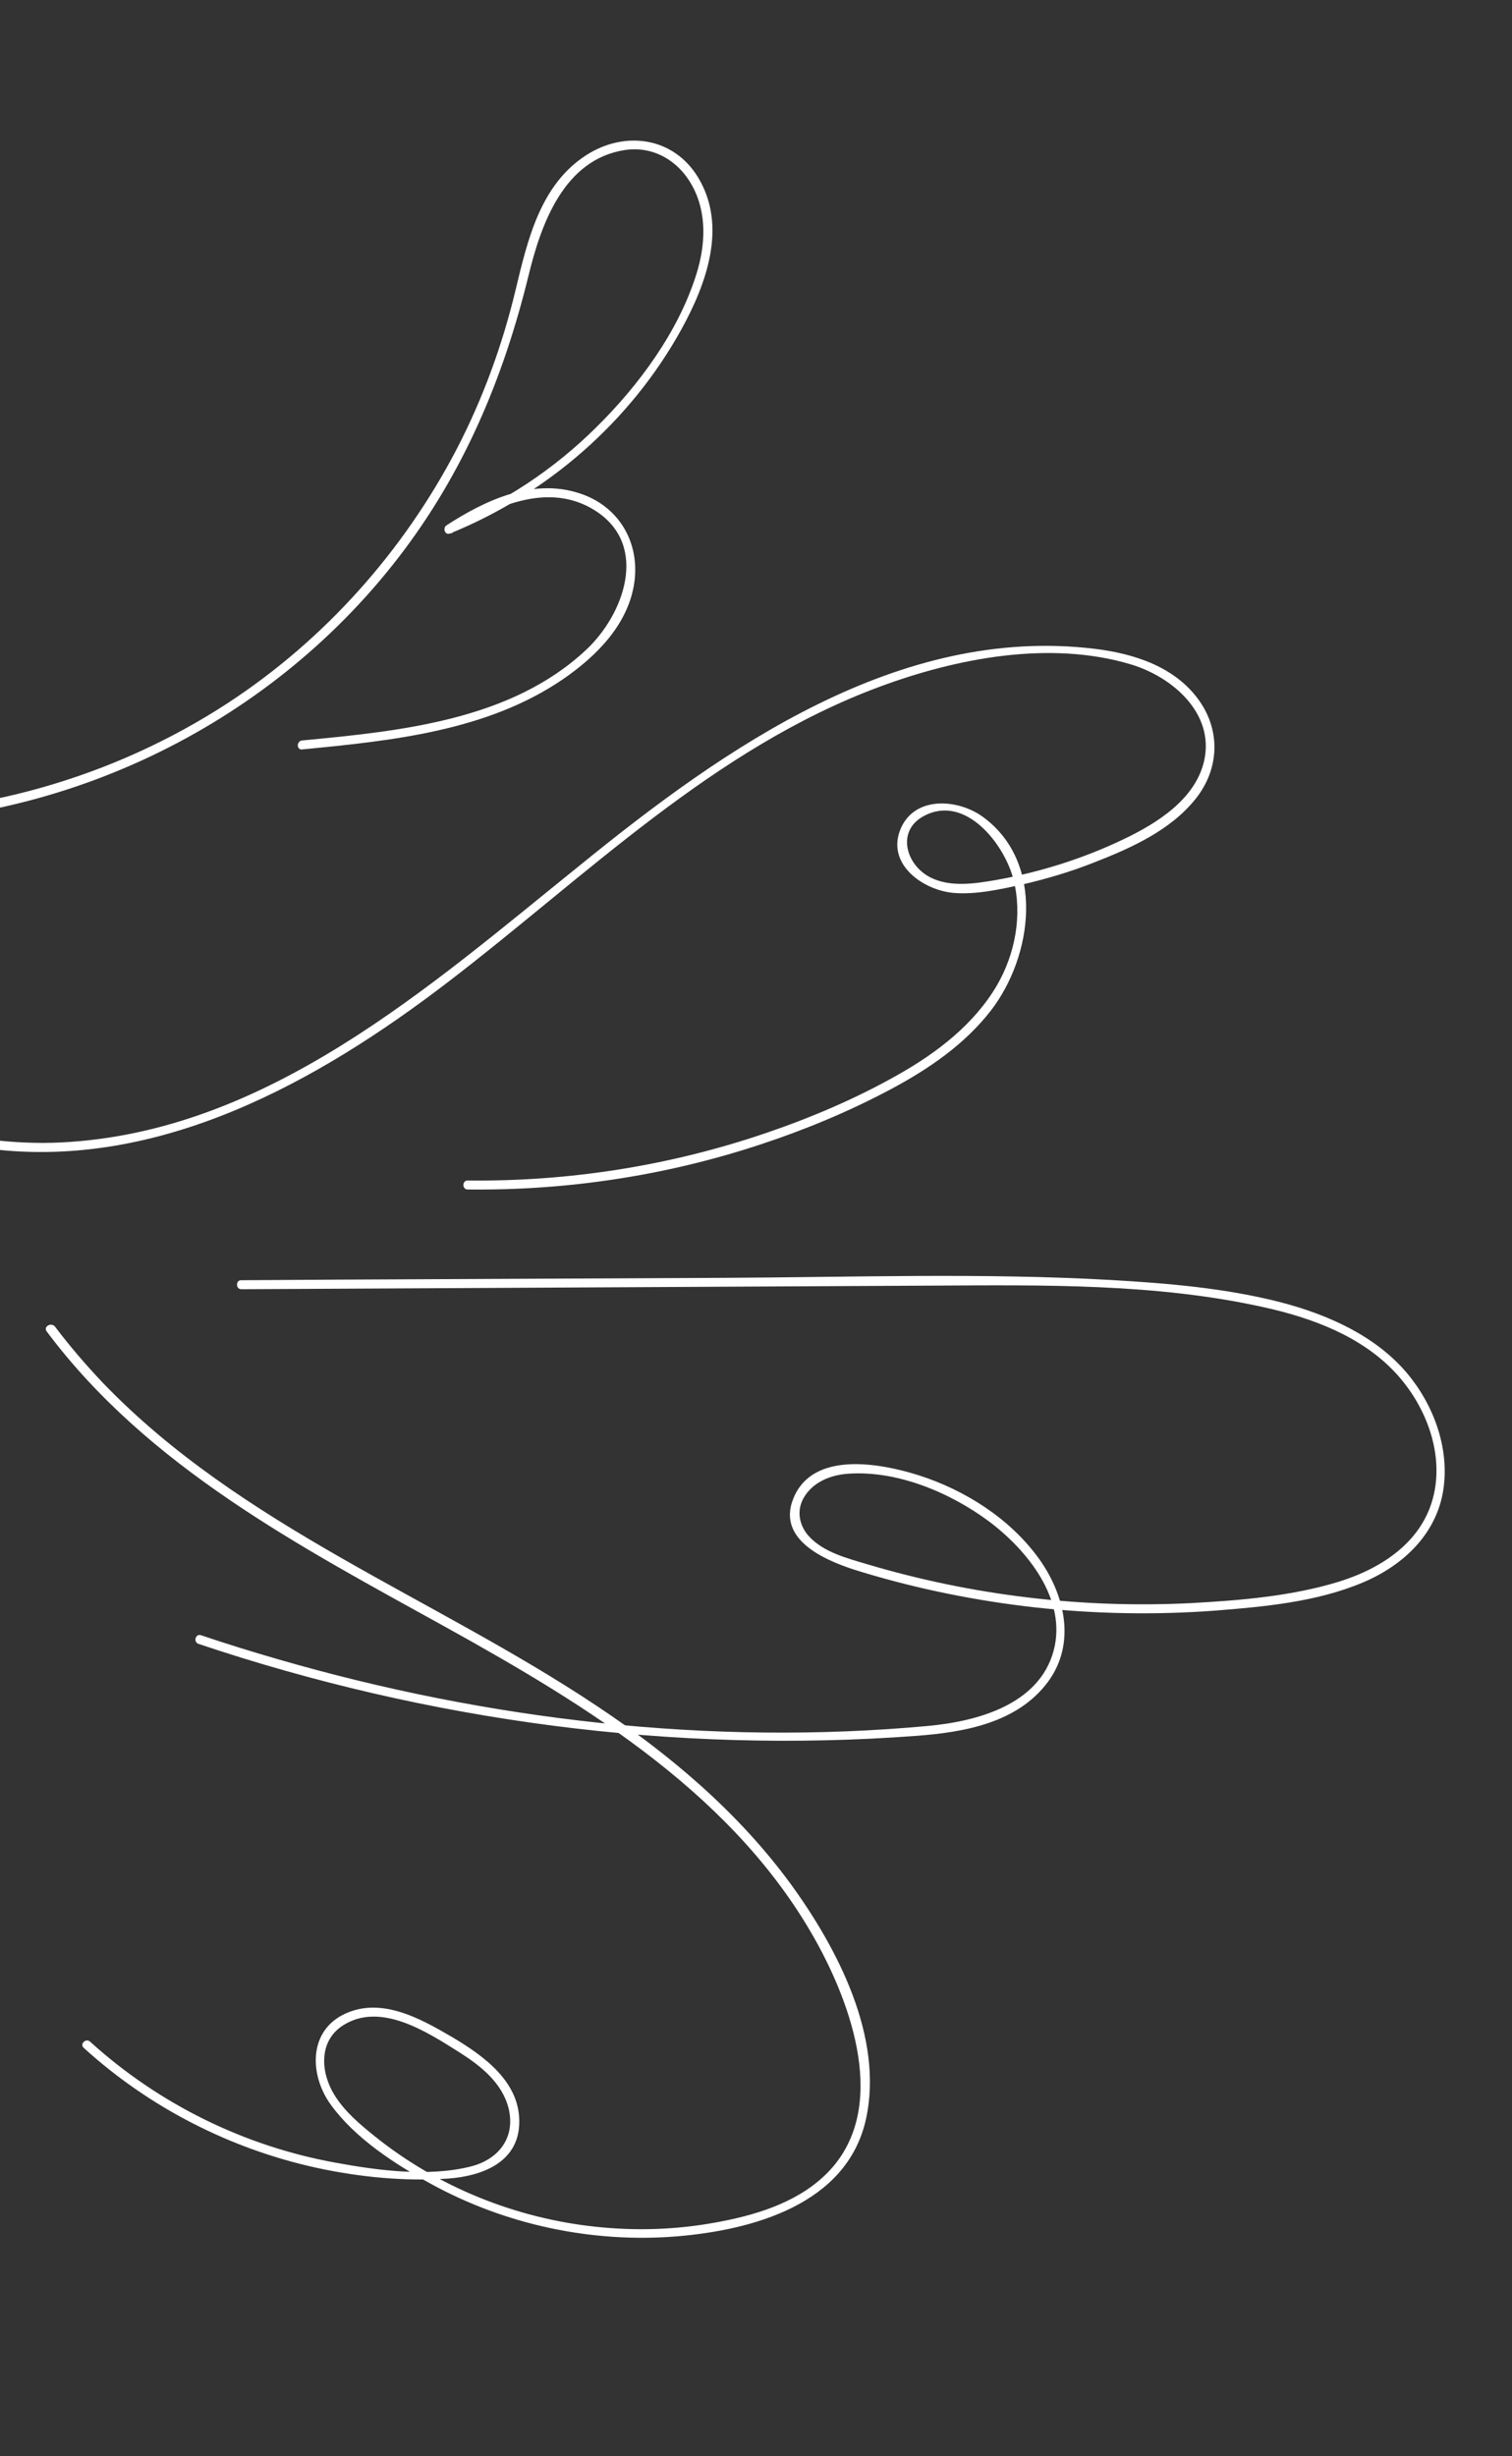 <?xml version="1.0" encoding="utf-8"?>
<!-- Generator: Adobe Illustrator 23.0.1, SVG Export Plug-In . SVG Version: 6.00 Build 0)  -->
<svg version="1.1" id="Layer_1" xmlns="http://www.w3.org/2000/svg" xmlns:xlink="http://www.w3.org/1999/xlink" x="0px" y="0px"
	 viewBox="0 0 505 820" style="enable-background:new 0 0 505 820;" xml:space="preserve">
<rect x="0" y="0" width="505" height="820" fill="#333333" stroke="none"/>
<style type="text/css">
	.st0{fill:#FFFFFF;}
</style>
<g>
	<path class="st0" d="M-3.7,383.5c56.9,7.2,109.8-22.3,153.4-55.7c46.1-35.3,88.5-77.9,144-98.5c25.8-9.6,57-15.6,84-7.5
		c13.7,4.1,28,16.2,24.5,32.1c-2.9,13-16,21.1-27.2,26.4c-13.4,6.4-27.8,10.9-42.4,13.5c-7,1.2-15.2,2.5-21.9-0.9
		c-8.2-4.2-11.4-15.6-2.1-20.5c13.9-7.4,26.9,9.5,29.9,21.2c3,11.8,0.6,24.8-5.5,35.3c-7.6,13-20,22.5-32.9,29.8
		c-14.1,8-29.1,14.4-44.4,19.6c-32,10.9-65.7,16.2-99.5,15.8c-1.9,0-1.9,3,0,3c33.1,0.4,66.2-4.6,97.7-15
		c14.9-4.9,29.6-11,43.5-18.4c12.6-6.7,24.8-15,33.6-26.4c14-18.2,18.1-49.3-2.6-64.5c-8.4-6.2-23.3-7.3-27.8,4.4
		c-4.4,11.6,8,20.1,18,20.9c7.5,0.6,15.4-1.2,22.8-2.8c8.2-1.9,16.3-4.3,24.1-7.4c12.3-4.8,25.5-10.7,33.9-21.3
		c7.7-9.7,8.4-22.3,1.2-32.6c-8-11.4-21.8-15.8-35-17.4c-65.4-7.9-123.7,33.1-171.7,72.1C143.2,329.5,89.1,378,20.4,381.4
		c-8.1,0.4-16.1,0-24.2-1C-5.6,380.2-5.6,383.2-3.7,383.5L-3.7,383.5z"/>
</g>
<g>
	<path class="st0" d="M80.6,430.4c76.9-0.4,153.8-0.8,230.8-1.2c36.8-0.2,75-0.8,111.1,7.3c15.7,3.5,31.9,9.5,43.2,21.4
		c10.1,10.6,16.5,26.4,13.2,41c-3.5,15.6-17.2,24.6-31.6,29.1c-15.9,4.9-33.2,6.3-49.7,7.2c-36.4,1.8-73.1-2.6-108-13
		c-6.7-2-14.6-4-19.5-9.4c-3.2-3.6-4.1-8.5-1.7-12.7c3-5.3,9-7.7,14.8-8.1c16.4-1.2,34.2,6.3,47.1,15.9
		c12.8,9.6,26.2,26.1,21.6,43.2c-4.9,18.1-25.7,23.6-42,25.1c-72.4,6.7-147.1-2-216.8-22.2c-8.7-2.5-17.4-5.2-26-8.1
		c-1.8-0.6-2.6,2.3-0.8,2.9c76.8,25.8,159,36.8,239.8,30.7c16-1.2,33.7-4.3,43.9-18c9.6-13,5.6-29.5-3.4-41.7
		c-9.6-13-24.4-22.4-39.8-27.3c-12.7-4-35.3-8.3-41.8,7.7c-6,14.6,12.4,21.5,22.8,24.6c18.8,5.7,38.2,9.6,57.7,11.8
		c20,2.2,40.2,2.6,60.3,1.1c16.5-1.3,34-2.9,49.4-9.4c13.5-5.7,24.7-16.2,26.9-31.2c2-13.8-3.3-28.1-12.1-38.6
		c-10.6-12.6-26.5-19.6-42.1-23.7c-18.6-4.8-38.1-6.4-57.2-7.5c-42.9-2.4-86.1-0.9-129-0.7c-43.1,0.2-86.2,0.4-129.4,0.6
		c-10.6,0.1-21.2,0.1-31.8,0.2C78.7,427.4,78.7,430.4,80.6,430.4L80.6,430.4z"/>
</g>
<g>
	<path class="st0" d="M-53.6,274.8c72.2,1.6,142.6-31.5,186.7-88.7c21.7-28.1,35-59.7,43.4-94c4.2-17.3,11.8-38.8,32.1-42
		c9.7-1.5,18.2,3.7,22.7,12.1c4.9,9.1,4.3,19.7,1.3,29.3c-6,19.2-19.2,37.1-33.4,51.1c-14.2,14.1-31.1,25.3-49.7,32.8
		c0.4,0.9,0.8,1.8,1.2,2.7c13.9-9,32.6-17.7,48.3-7.5c17.9,11.6,9.3,34.7-3.3,46.4c-25.1,23.5-62.2,27.1-94.8,30.2
		c-1.9,0.2-1.9,3.2,0,3c29.8-2.9,61.8-6.1,87.2-23.5c11.2-7.7,21.9-18.4,23.8-32.5c1.7-12.8-4.8-24.4-16.9-29
		c-16.1-6.1-32.5,1.5-45.9,10.2c-1.3,0.9-0.5,3.4,1.2,2.7c32.5-13.2,60.2-37.3,77.2-68c8.4-15.2,15.5-34.5,5.7-50.8
		c-8.2-13.6-24.5-15.8-37.4-7.5c-15.4,9.9-19.6,28.4-23.6,45c-4.4,18.4-10.9,36.2-19.6,53c-17.8,34.2-44.2,63.8-76.5,84.9
		c-38.3,25-84,37.9-129.7,36.9C-55.5,271.7-55.5,274.7-53.6,274.8L-53.6,274.8z"/>
</g>
<g>
	<path class="st0" d="M15.6,444.5c33.8,45.2,84.6,71.8,132.9,98.5c48,26.6,98.1,57,125,106.8c12,22.3,23.4,56.5,1.6,76.8
		c-9.8,9.1-23.4,13.1-36.3,15.4c-13.1,2.4-26.5,2.8-39.7,1.4c-26.8-2.8-52.9-13.3-73.9-30.2c-5-4-10.1-8.3-13.5-13.8
		c-4.6-7.4-5.4-17.9,2.8-23.2c12.6-8.1,28.2,2.2,39,9c7.1,4.5,14.3,10.2,16.4,18.8c2.3,9.8-3.5,17-12.8,19.3
		c-14.1,3.5-30.9,1.3-45-1.3c-30.5-5.5-59.1-19.6-82-40.4c-1.4-1.3-3.6,0.8-2.1,2.1c21.9,19.9,48.9,33.7,77.7,40
		c14.3,3.1,29.4,4.6,44,3.6c10.9-0.8,23-5.1,23.7-17.8c0.8-14.2-11.7-23.1-22.5-29.5c-10.8-6.3-24.2-13.8-36.7-7.2
		c-11.5,6.2-10.5,20.7-3.6,30c8.1,11.1,21.2,19.6,33.2,26.2c24.9,13.7,53.9,19.9,82.2,17.6c25.3-2.1,56.8-10.6,63.2-39
		c6.1-27.5-9.6-57.4-25.3-78.9c-17.4-23.7-40.2-43-64.6-59.2c-54.6-36.4-118.7-59.8-164.9-107.8c-5.7-6-11.1-12.3-16.1-18.9
		C17,441.4,14.4,442.9,15.6,444.5L15.6,444.5z"/>
</g>
</svg>
